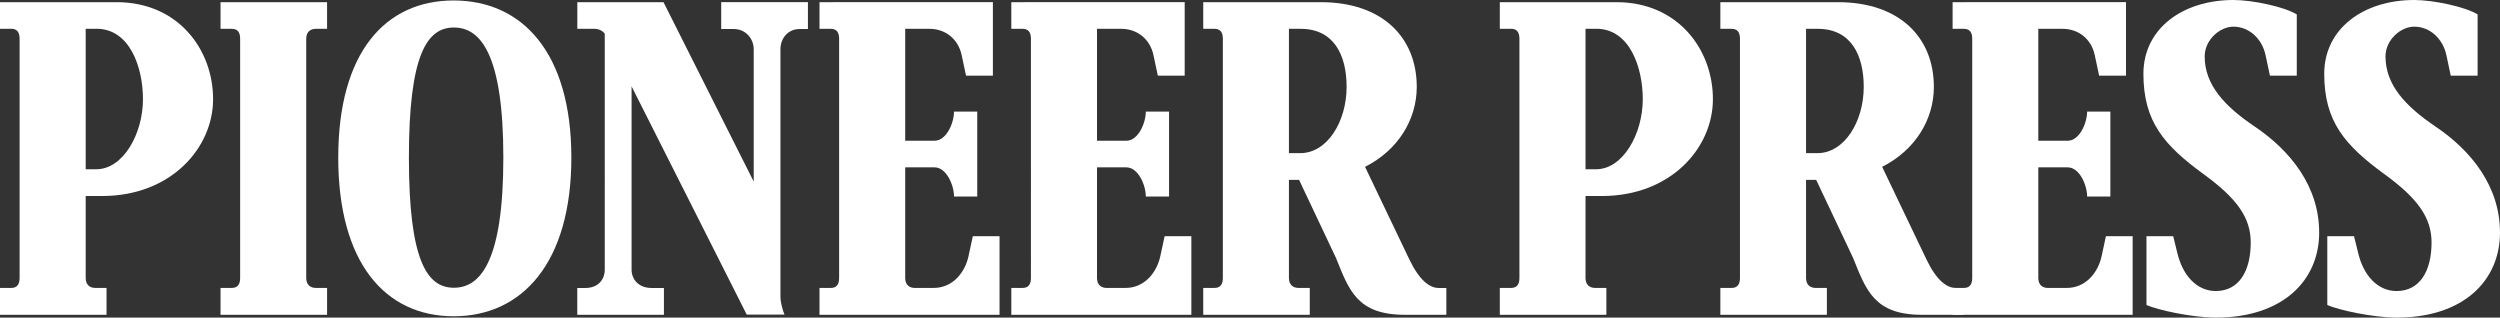 <?xml version="1.0" encoding="utf-8"?>
<!-- Generator: Adobe Illustrator 15.0.0, SVG Export Plug-In . SVG Version: 6.00 Build 0)  -->
<!DOCTYPE svg PUBLIC "-//W3C//DTD SVG 1.1//EN" "http://www.w3.org/Graphics/SVG/1.1/DTD/svg11.dtd">
<svg version="1.1" id="Layer_1" xmlns="http://www.w3.org/2000/svg" xmlns:xlink="http://www.w3.org/1999/xlink" x="0px" y="0px"
	 width="497.346px" height="63.184px" viewBox="0 0 497.346 63.184" enable-background="new 0 0 497.346 63.184"
	 xml:space="preserve">
<rect x="0" y="0" width="497.346" height="63.184" fill="#333333" stroke="none"/>
<path fill="#FFFFFF" d="M67.291,31.359c0-20.916,9.337-31.266,22.963-31.266c13.625,0,23.411,10.35,23.411,31.266
	S103.878,62.92,90.254,62.92C76.628,62.92,67.291,52.275,67.291,31.359L67.291,31.359z M100.134,31.358
	c0-20.382-4.451-25.886-9.839-25.886c-5.39,0-8.949,5.504-8.949,25.886s3.56,25.886,8.949,25.886
	C95.684,57.244,100.134,51.74,100.134,31.358L100.134,31.358z"/>
<path fill="#FFFFFF" d="M17.047,5.725v27.946h2.096c5.399,0,9.297-7.103,9.297-13.945c0-6.353-2.627-14.001-9.227-14.001H17.047
	L17.047,5.725z M17.047,38.993v16.309c0,1.341,0.812,1.977,1.906,1.977h2.242v5.345H0v-5.345h2.242c1.094,0,1.659-0.636,1.659-1.977
	V7.698c0-1.341-0.565-1.974-1.659-1.974H0V0.432h23.207c12.229,0,19.184,9.413,19.184,19.294c0,9.675-8.342,19.248-22.033,19.268
	H17.047L17.047,38.993z"/>
<path fill="#FFFFFF" d="M258.437,35.787h-2.02l0.001,19.515c0,1.341,0.811,1.977,1.904,1.977h2.243v5.345h-21.195v-5.345h2.243
	c1.094,0,1.658-0.636,1.658-1.977V7.698c0-1.341-0.564-1.963-1.658-1.963h-2.243V0.432h23.375c12.229,0,19.101,6.976,19.101,16.857
	c0,6.486-3.713,12.582-10.287,15.9l8.816,18.426c2.003,4.19,4.068,5.673,5.841,5.673h1.518v5.335h-8.283
	c-9.481,0-11.095-4.928-13.665-11.297L258.437,35.787L258.437,35.787z M256.417,30.464h2.264c5.399,0,9.212-6.333,9.212-13.175
	c0-6.354-2.541-11.555-9.141-11.555l-2.334-0.01L256.417,30.464L256.417,30.464z"/>
<path fill="#FFFFFF" d="M60.92,55.302c0,1.341,0.812,1.977,1.906,1.977h2.242v5.345H43.873v-5.345h2.242
	c1.095,0,1.659-0.636,1.659-1.977V7.698c0-1.341-0.564-1.963-1.659-1.963h-2.242V0.432h21.195v5.303h-2.242
	c-1.094,0-1.906,0.635-1.906,1.977V55.302L60.92,55.302z"/>
<path fill="#FFFFFF" d="M125.645,17.182v36.456c0,2.028,1.5,3.65,3.953,3.65h2.481v5.335h-17.237l-0.001-5.335h1.634
	c2.459,0,3.835-1.622,3.835-3.65l-0.001-46.94c-0.48-0.627-1.248-0.971-2.078-0.971h-3.379V0.433h17.143l17.95,35.696V9.79
	c0-2.028-1.536-4.019-3.989-4.019h-2.481v-5.34h17.252l0.001,5.34h-1.634c-2.457,0-3.834,1.99-3.834,4.019v49.204
	c0,1.229,0.477,2.795,0.803,3.589h-7.512L125.645,17.182L125.645,17.182z"/>
<path fill="#FFFFFF" d="M180.08,5.734v22.263h5.844c2.354,0,3.867-3.529,3.867-5.799h4.622v16.894h-4.622
	c0-2.27-1.513-5.799-3.867-5.799h-5.844v22.009c0,1.341,0.811,1.977,1.905,1.977h3.771c3.805,0,6.228-3.117,6.913-6.294l0.862-3.994
	h5.317v15.633h-35.816v-5.345h2.243c1.094,0,1.659-0.636,1.659-1.977V7.698c0-1.341-0.565-1.963-1.659-1.963h-2.243V0.432
	l34.491-0.013v14.638h-5.34l-0.88-4.121c-0.67-3.135-3.193-5.201-6.382-5.201H180.08L180.08,5.734z"/>
<path fill="#FFFFFF" d="M218.236,5.734v22.263h5.846c2.353,0,3.865-3.529,3.865-5.799h4.623v16.894h-4.623
	c0-2.27-1.512-5.799-3.865-5.799h-5.846v22.009c0,1.341,0.812,1.977,1.906,1.977h3.772c3.803,0,6.227-3.117,6.912-6.294l0.861-3.994
	h5.318v15.633h-35.816v-5.345h2.242c1.095,0,1.659-0.636,1.659-1.977V7.698c0-1.341-0.564-1.963-1.659-1.963h-2.242V0.432
	l34.491-0.013v14.638h-5.34l-0.879-4.121c-0.67-3.135-3.194-5.201-6.384-5.201H218.236L218.236,5.734z"/>
<path fill="#FFFFFF" d="M476.777,57.897c4.557,0,6.953-3.887,6.953-9.665c0-4.98-2.816-8.805-9.33-13.553
	c-7.912-5.768-12.021-10.495-12.021-20.004C462.38,5.683,470.197,0,480.288,0c3.808,0,10.165,1.354,12.603,2.869v12.188h-5.34
	l-0.88-4.121c-0.671-3.146-3.193-5.631-6.383-5.631c-2.694,0-5.72,2.61-5.72,5.925c0,5.637,3.939,9.892,9.96,13.952
	c7.103,4.791,12.817,11.893,12.817,21.097c0,9.409-7.116,16.905-20.568,16.905c-4.645,0-11.705-1.531-13.788-2.52V46.99h5.317
	l0.861,3.49C470.229,54.776,472.972,57.897,476.777,57.897L476.777,57.897z"/>
<path fill="#FFFFFF" d="M361.312,35.787h-2.02v19.515c0,1.341,0.811,1.977,1.905,1.977h2.242v5.345h-21.195v-5.345h2.243
	c1.094,0,1.658-0.636,1.658-1.977V7.698c0-1.341-0.564-1.963-1.658-1.963h-2.243V0.432h23.376c12.229,0,19.1,6.976,19.1,16.857
	c0,6.486-3.713,12.582-10.287,15.9l8.816,18.426c2.003,4.19,4.068,5.673,5.842,5.673h1.517v5.335h-8.283
	c-9.48,0-11.095-4.928-13.665-11.297L361.312,35.787L361.312,35.787z M359.293,30.464h2.264c5.398,0,9.212-6.333,9.212-13.175
	c0-6.354-2.542-11.555-9.142-11.555l-2.334-0.01V30.464L359.293,30.464z"/>
<path fill="#FFFFFF" d="M405.497,5.734v22.263h5.845c2.354,0,3.866-3.529,3.866-5.799h4.622v16.894h-4.622
	c0-2.27-1.513-5.799-3.866-5.799h-5.845v22.009c0,1.341,0.812,1.977,1.905,1.977h3.771c3.804,0,6.228-3.117,6.912-6.294l0.862-3.994
	h5.317v15.633h-35.816v-5.345h2.243c1.094,0,1.659-0.636,1.659-1.977V7.698c0-1.341-0.565-1.963-1.659-1.963h-2.243V0.432
	l34.491-0.013v14.638h-5.34l-0.88-4.121c-0.67-3.135-3.193-5.201-6.384-5.201H405.497L405.497,5.734z"/>
<path fill="#FFFFFF" d="M440.804,57.897c4.558,0,6.953-3.887,6.953-9.665c0-4.98-2.815-8.805-9.329-13.553
	c-7.912-5.768-12.02-10.495-12.02-20.004C426.408,5.683,434.225,0,444.314,0c3.809,0,10.166,1.354,12.604,2.869v12.188h-5.34
	l-0.879-4.121c-0.672-3.146-3.194-5.631-6.385-5.631c-2.693,0-5.719,2.61-5.719,5.925c0,5.637,3.939,9.892,9.96,13.952
	c7.103,4.791,12.817,11.893,12.817,21.097c0,9.409-7.116,16.905-20.569,16.905c-4.644,0-11.704-1.531-13.787-2.52V46.99h5.317
	l0.861,3.49C434.256,54.776,436.999,57.897,440.804,57.897L440.804,57.897z"/>
<path fill="#FFFFFF" d="M315.42,5.725v27.946h2.095c5.399,0,9.296-7.103,9.296-13.945c0-6.353-2.625-14.001-9.224-14.001H315.42
	L315.42,5.725z M315.42,38.993v16.309c0,1.341,0.811,1.977,1.904,1.977h2.243v5.345h-21.195v-5.345h2.243
	c1.094,0,1.658-0.636,1.658-1.977V7.698c0-1.341-0.564-1.974-1.658-1.974h-2.243V0.432h23.207c12.229,0,19.185,9.413,19.185,19.294
	c0,9.675-8.343,19.248-22.033,19.268H315.42L315.42,38.993z"/>
</svg>
